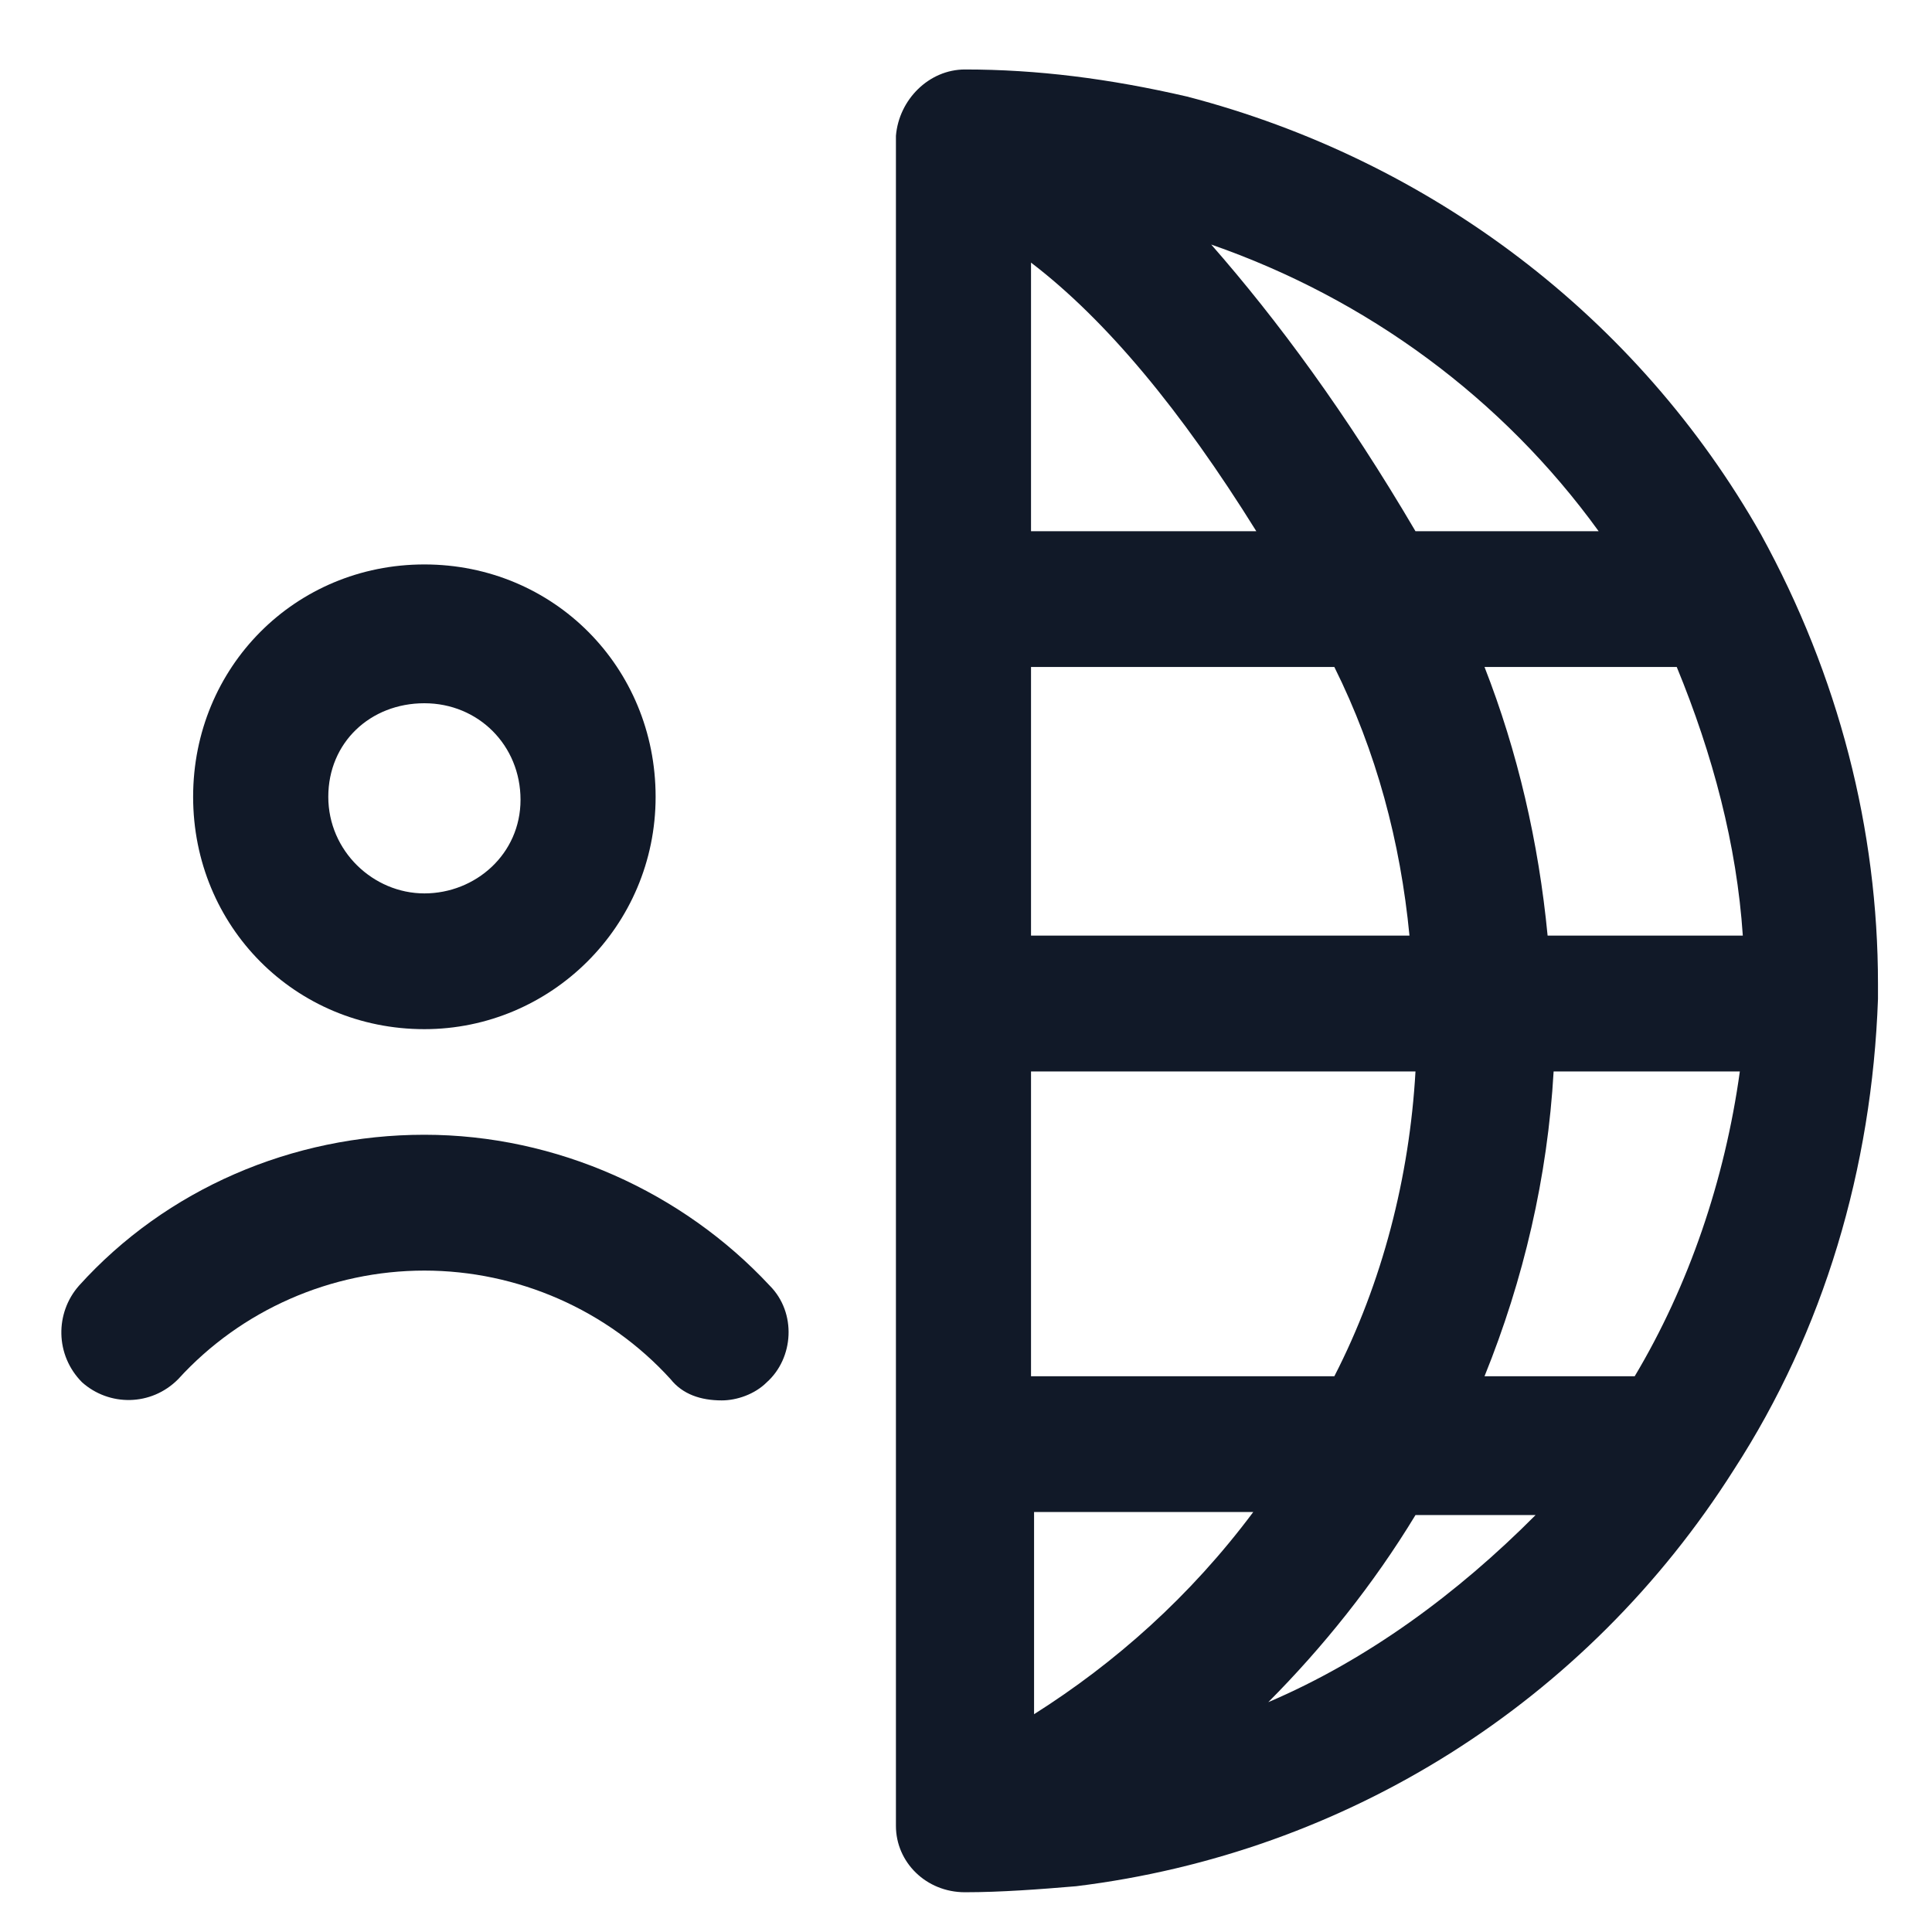 <svg width="26" height="26" viewBox="0 0 26 26" fill="none" xmlns="http://www.w3.org/2000/svg">
<g id="Group">
<path id="Vector" d="M25.273 13.241C25.273 11.169 24.747 9.098 23.697 7.189C22.04 4.265 19.251 2.153 15.977 1.3C14.926 1.057 13.956 0.935 12.986 0.935C12.501 0.935 12.097 1.341 12.057 1.828V13.485V24.572C12.057 25.059 12.461 25.465 12.986 25.465C13.471 25.465 13.997 25.425 14.482 25.384C18.119 24.938 21.352 22.907 23.333 19.78C24.545 17.911 25.192 15.718 25.273 13.444V13.241ZM20.827 12.591C20.706 11.332 20.423 10.114 19.978 8.976H22.565C23.05 10.154 23.373 11.373 23.454 12.591H20.827ZM13.916 23.069V20.348H16.866C16.017 21.485 15.007 22.379 13.916 23.069ZM16.907 7.149H13.875V3.534C14.886 4.306 15.896 5.524 16.907 7.149ZM13.875 18.521V14.419H19.049C18.968 15.84 18.604 17.262 17.957 18.521H13.875ZM13.875 12.591V8.976H17.957C18.523 10.114 18.847 11.332 18.968 12.591H13.875ZM21.514 7.149H19.049C18.119 5.565 17.19 4.306 16.3 3.291C18.402 4.022 20.221 5.362 21.514 7.149ZM17.068 22.907C17.796 22.176 18.483 21.323 19.049 20.389H20.665C19.615 21.445 18.402 22.338 17.068 22.907ZM21.999 18.521H19.978C20.504 17.221 20.827 15.84 20.908 14.419H23.414C23.212 15.881 22.727 17.302 21.999 18.521Z" fill="#111928"/>
<path id="Vector_2" d="M5.711 13.85C7.409 13.85 8.823 12.469 8.823 10.723C8.823 8.976 7.449 7.596 5.711 7.596C3.973 7.596 2.599 8.976 2.599 10.723C2.599 12.469 3.973 13.85 5.711 13.85ZM5.711 9.464C6.439 9.464 7.005 10.032 7.005 10.763C7.005 11.495 6.398 12.023 5.711 12.023C5.024 12.023 4.418 11.454 4.418 10.723C4.418 9.992 4.984 9.464 5.711 9.464Z" fill="#111928"/>
<path id="Vector_3" d="M5.711 15.271C3.933 15.271 2.235 16.003 1.063 17.302C0.74 17.668 0.74 18.236 1.104 18.602C1.468 18.927 2.033 18.927 2.397 18.561C3.246 17.627 4.458 17.099 5.711 17.099C6.964 17.099 8.177 17.627 9.025 18.561C9.187 18.764 9.43 18.846 9.713 18.846C9.915 18.846 10.157 18.764 10.319 18.602C10.682 18.277 10.723 17.668 10.359 17.302C9.187 16.043 7.49 15.271 5.711 15.271Z" fill="#111928"/>
</g>
</svg>
